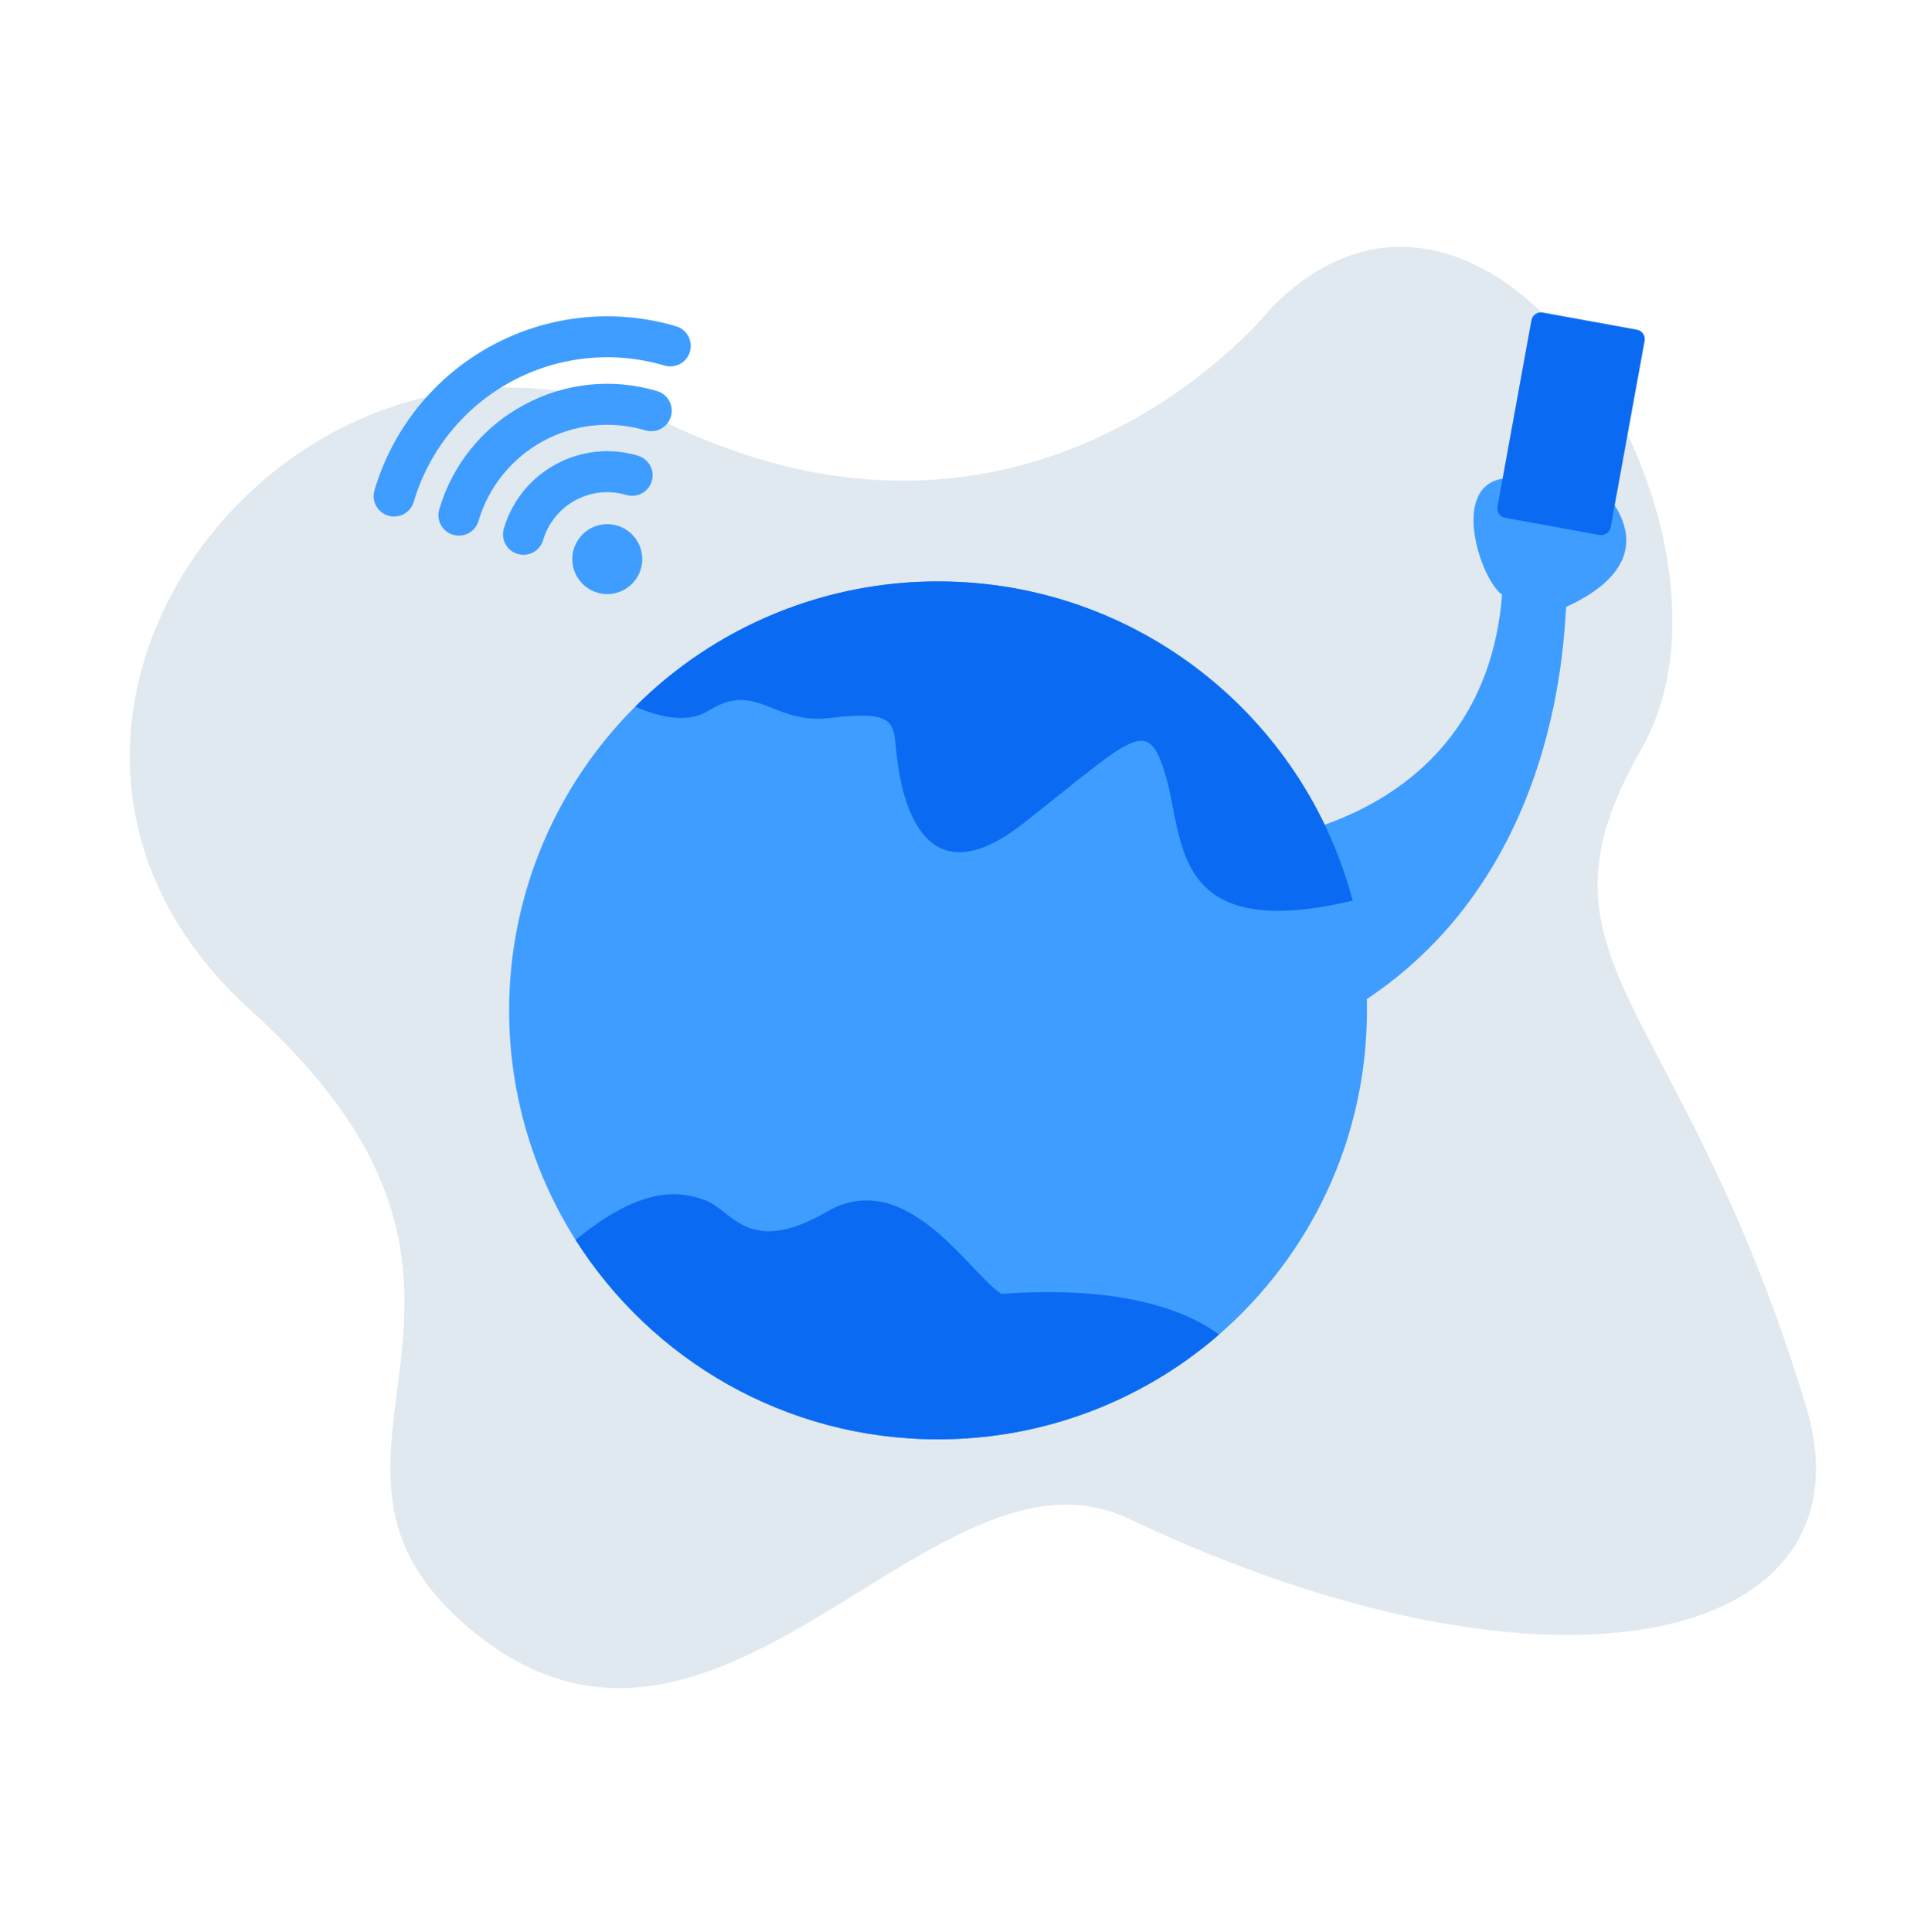 <svg width="240" height="241" viewBox="0 0 240 241" fill="none" xmlns="http://www.w3.org/2000/svg">
    <path d="M158.678 38.307C158.678 38.307 129.869 74.798 83.775 53.031C37.681 31.264 -8.412 90.162 31.279 126.013C70.971 161.864 32.13 181.564 59.096 203.535C89.743 228.507 116.425 177.869 140.753 189.392C194.444 214.825 234.221 204.757 225.258 175.308C209.525 123.614 189.407 120.252 204.772 93.363C220.137 66.475 186.226 10.568 158.678 38.307Z" fill="#E0E8F0"/>
    <path d="M155.767 105.019C155.767 105.019 185.086 103.115 187.371 74.176C184.706 72.272 180.898 60.849 187.371 59.707C193.844 58.565 198.414 59.707 198.414 59.707C198.414 59.707 210.218 68.845 195.367 75.699C194.987 79.507 194.606 113.396 164.144 128.246C133.682 143.096 155.767 105.019 155.767 105.019Z" fill="#3E9DFF"/>
    <path d="M204.184 41.121L192.429 38.979C191.777 38.86 191.152 39.292 191.033 39.944L186.798 63.188C186.679 63.84 187.111 64.465 187.763 64.584L199.518 66.726C200.17 66.845 200.795 66.412 200.914 65.76L205.149 42.516C205.268 41.864 204.836 41.239 204.184 41.121Z" fill="#0B6AF2"/>
    <path d="M170.51 126.023C170.51 142.152 163.367 156.622 152.065 166.446C142.338 174.889 129.885 179.53 117.004 179.514C97.98 179.514 81.287 169.598 71.798 154.641C66.679 146.549 63.825 137.231 63.534 127.66C63.242 118.089 65.525 108.614 70.142 100.226C74.76 91.837 81.544 84.841 89.786 79.967C98.029 75.093 107.428 72.52 117.004 72.516C141.815 72.516 162.697 89.407 168.728 112.33C169.92 116.796 170.519 121.4 170.51 126.023Z" fill="#3E9DFF"/>
    <path d="M152.066 166.445C142.338 174.888 129.886 179.53 117.005 179.513C97.981 179.513 81.288 169.598 71.799 154.641C80.146 147.802 84.852 148.533 87.99 149.706C91.417 151.001 93.32 156.804 103.221 151.092C113.121 145.381 121.117 159.088 124.925 161.373C140.156 160.277 148.091 163.521 152.066 166.445Z" fill="#0B6AF2"/>
    <path d="M168.728 112.33C146.11 117.691 147.709 104.821 145.485 97.023C143.2 89.026 141.677 91.692 127.589 102.735C113.5 113.777 111.977 95.881 111.718 92.835C111.444 89.788 110.835 88.647 103.6 89.545C96.365 90.443 94.461 84.838 88.369 88.646C85.841 90.23 82.398 89.514 79.246 88.128C84.201 83.168 90.088 79.236 96.567 76.557C103.047 73.878 109.992 72.505 117.003 72.516C141.814 72.516 162.696 89.407 168.728 112.33Z" fill="#0B6AF2"/>
    <path d="M71.57 68.495C71.325 69.322 71.331 70.203 71.587 71.027C71.843 71.85 72.337 72.58 73.007 73.123C73.678 73.665 74.494 73.997 75.353 74.076C76.212 74.155 77.075 73.977 77.832 73.566C78.591 73.154 79.209 72.527 79.611 71.764C80.013 71 80.179 70.135 80.089 69.277C79.998 68.42 79.656 67.608 79.104 66.945C78.553 66.282 77.817 65.797 76.99 65.552C75.881 65.224 74.687 65.349 73.671 65.901C72.654 66.453 71.899 67.386 71.57 68.495Z" fill="#3E9DFF"/>
    <path d="M69.331 57.91C67.776 58.749 66.402 59.889 65.29 61.262C64.178 62.636 63.35 64.217 62.853 65.913C62.757 66.234 62.725 66.572 62.759 66.906C62.793 67.241 62.893 67.565 63.053 67.86C63.213 68.156 63.429 68.417 63.69 68.629C63.951 68.84 64.251 68.998 64.573 69.094C64.895 69.189 65.233 69.22 65.567 69.184C65.901 69.149 66.225 69.048 66.52 68.887C66.815 68.726 67.075 68.509 67.286 68.247C67.497 67.985 67.653 67.685 67.748 67.362C68.059 66.311 68.574 65.331 69.264 64.479C69.953 63.627 70.804 62.919 71.768 62.396C72.731 61.873 73.788 61.545 74.878 61.43C75.968 61.316 77.07 61.417 78.121 61.729C78.443 61.825 78.781 61.857 79.115 61.823C79.449 61.789 79.773 61.689 80.069 61.529C80.365 61.369 80.626 61.153 80.837 60.892C81.049 60.631 81.207 60.331 81.302 60.009C81.398 59.687 81.429 59.349 81.393 59.015C81.358 58.681 81.257 58.357 81.096 58.062C80.935 57.767 80.717 57.507 80.456 57.296C80.194 57.085 79.893 56.928 79.571 56.834C77.878 56.327 76.101 56.161 74.343 56.346C72.586 56.531 70.882 57.062 69.331 57.91Z" fill="#3E9DFF"/>
    <path d="M65.319 50.524C62.791 51.887 60.56 53.739 58.753 55.971C56.946 58.203 55.599 60.771 54.792 63.526C54.599 64.175 54.673 64.874 54.996 65.469C55.319 66.064 55.865 66.506 56.514 66.698C57.163 66.891 57.862 66.817 58.457 66.494C59.052 66.171 59.494 65.625 59.686 64.976C60.31 62.866 61.344 60.901 62.729 59.191C64.113 57.481 65.821 56.06 67.754 55.01C69.687 53.96 71.809 53.301 73.997 53.071C76.185 52.841 78.397 53.045 80.506 53.669C80.828 53.766 81.165 53.798 81.5 53.764C81.834 53.73 82.158 53.63 82.454 53.47C82.749 53.31 83.01 53.094 83.222 52.833C83.433 52.572 83.591 52.272 83.687 51.95C83.782 51.627 83.813 51.29 83.778 50.956C83.742 50.621 83.641 50.298 83.48 50.003C83.319 49.708 83.102 49.447 82.84 49.237C82.579 49.026 82.278 48.869 81.955 48.775C79.204 47.952 76.318 47.682 73.462 47.983C70.606 48.283 67.838 49.147 65.319 50.524Z" fill="#3E9DFF"/>
    <path d="M84.35 40.698C80.537 39.569 76.539 39.201 72.584 39.617C68.629 40.033 64.795 41.224 61.3 43.122C57.805 45.019 54.719 47.587 52.217 50.678C49.714 53.769 47.845 57.322 46.717 61.135C46.62 61.457 46.588 61.795 46.622 62.129C46.656 62.463 46.756 62.787 46.916 63.083C47.076 63.378 47.292 63.639 47.553 63.851C47.814 64.063 48.114 64.221 48.437 64.316C48.759 64.411 49.096 64.442 49.431 64.407C49.765 64.371 50.088 64.27 50.383 64.109C50.678 63.949 50.938 63.731 51.149 63.469C51.36 63.208 51.517 62.907 51.611 62.584C52.549 59.414 54.103 56.46 56.184 53.89C58.264 51.321 60.83 49.186 63.735 47.608C66.641 46.03 69.829 45.04 73.117 44.694C76.405 44.349 79.729 44.654 82.899 45.593C83.547 45.782 84.244 45.707 84.836 45.383C85.429 45.06 85.869 44.515 86.061 43.868C86.253 43.221 86.18 42.524 85.86 41.93C85.539 41.336 84.996 40.893 84.35 40.698Z" fill="#3E9DFF"/>
    </svg>
    